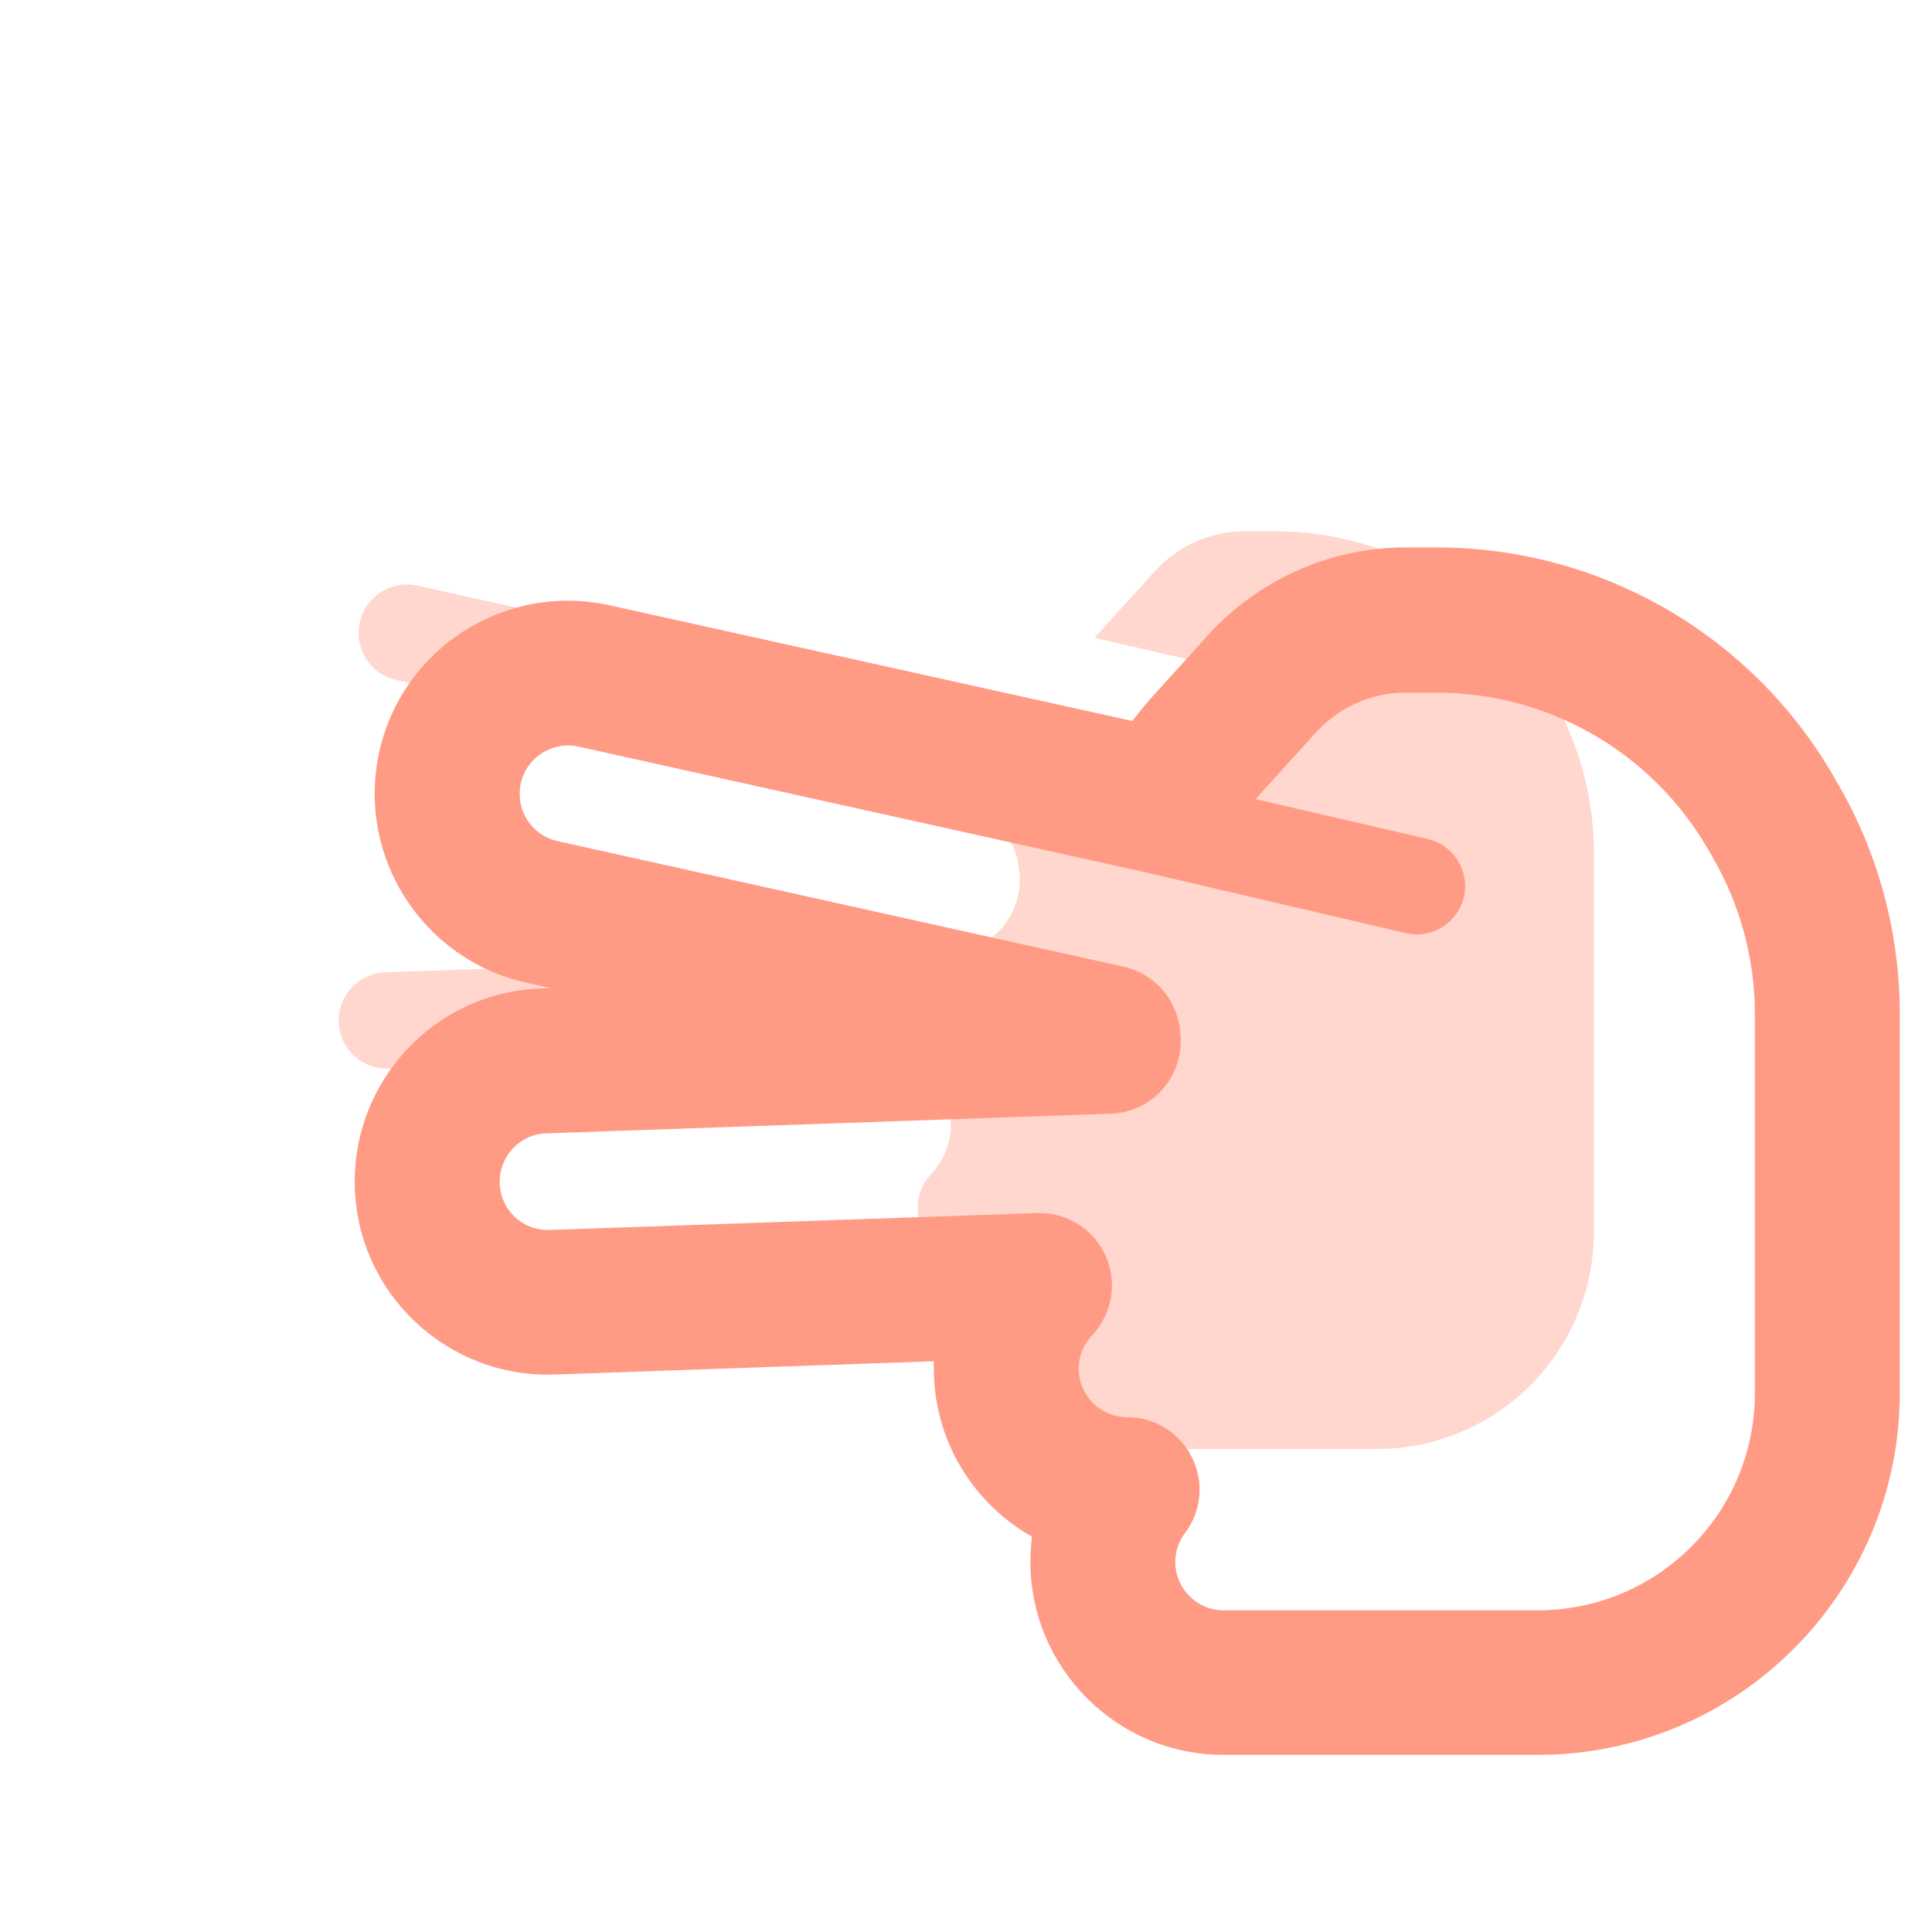 <svg width="24" height="24" viewBox="0 0 24 24" fill="none" xmlns="http://www.w3.org/2000/svg">
    <path opacity="0.4"
        d="M4.207 12.697C4.219 13.027 4.496 13.286 4.826 13.275L10.882 13.065C11.25 13.053 11.584 13.263 11.734 13.597C11.884 13.931 11.816 14.321 11.565 14.587C11.46 14.696 11.4 14.838 11.4 15C11.4 15.33 11.67 15.6 12 15.6C12.341 15.6 12.652 15.791 12.806 16.098C12.96 16.406 12.926 16.77 12.72 17.04C12.645 17.141 12.6 17.265 12.6 17.4C12.6 17.73 12.87 18 13.2 18H17.1C18.592 18 19.8 16.792 19.8 15.3V10.597C19.8 9.907 19.616 9.228 19.267 8.632L19.211 8.535C18.514 7.335 17.231 6.6 15.844 6.6H15.461C15.037 6.6 14.636 6.78 14.351 7.091L13.661 7.852C13.639 7.875 13.62 7.901 13.597 7.923L15.735 8.418C16.057 8.493 16.26 8.816 16.185 9.138C16.11 9.461 15.787 9.663 15.465 9.588L12.255 8.842L5.186 7.275C4.864 7.203 4.541 7.406 4.47 7.732C4.399 8.058 4.601 8.377 4.927 8.448L11.959 10.008C12.341 10.095 12.626 10.417 12.66 10.811L12.664 10.848C12.686 11.096 12.607 11.34 12.446 11.527C12.285 11.715 12.049 11.823 11.801 11.835L4.785 12.078C4.455 12.09 4.196 12.367 4.207 12.701V12.697Z"
        fill="#FF9B85" />
    <g filter="url(#filter0_d_832_7417)">
        <path
            d="M2.408 12.761C2.363 11.437 3.398 10.324 4.721 10.279L4.845 10.275L4.538 10.207C3.244 9.919 2.426 8.636 2.711 7.342C2.996 6.049 4.283 5.231 5.576 5.52L12.064 6.956C12.15 6.847 12.236 6.742 12.33 6.637L13.02 5.876C13.646 5.194 14.531 4.8 15.461 4.8H15.844C17.873 4.8 19.748 5.876 20.768 7.627L20.824 7.725C20.048 8.179 20.048 8.179 20.824 7.725C21.334 8.595 21.6 9.589 21.6 10.597V15.3C21.6 17.786 19.586 19.8 17.1 19.8H13.2C11.876 19.8 10.8 18.724 10.8 17.4C10.8 17.295 10.808 17.19 10.819 17.089C10.091 16.676 9.6 15.896 9.6 15C9.6 14.97 9.6 14.94 9.6 14.91L4.89 15.075C3.566 15.12 2.453 14.085 2.408 12.761ZM4.785 12.079C4.455 12.09 4.196 12.367 4.208 12.701C4.219 13.035 4.496 13.29 4.826 13.279L10.883 13.069C11.25 13.057 11.584 13.267 11.734 13.601C11.884 13.935 11.816 14.325 11.565 14.591C11.46 14.7 11.4 14.842 11.4 15.004C11.4 15.334 11.67 15.604 12 15.604C12.341 15.604 12.653 15.795 12.806 16.102C12.96 16.41 12.926 16.774 12.72 17.044C12.645 17.145 12.6 17.269 12.6 17.404C12.6 17.734 12.87 18.004 13.2 18.004H17.1C18.593 18.004 19.8 16.796 19.8 15.304V10.601C19.8 9.911 19.616 9.232 19.268 8.636L19.211 8.539C18.514 7.339 17.231 6.604 15.844 6.604H15.461C15.038 6.604 14.636 6.784 14.351 7.095L13.661 7.856C13.639 7.879 13.62 7.905 13.598 7.927L15.735 8.422C16.058 8.497 16.26 8.82 16.185 9.142C16.11 9.465 15.788 9.667 15.465 9.592L12.255 8.842L5.186 7.275C4.864 7.204 4.541 7.406 4.47 7.732C4.399 8.059 4.601 8.377 4.928 8.449L11.959 10.009C12.341 10.095 12.626 10.417 12.66 10.811L12.664 10.849C12.686 11.096 12.608 11.34 12.446 11.527C12.285 11.715 12.049 11.824 11.801 11.835L4.785 12.079Z"
            fill="#FF9B85" />
    </g>
    <defs>
        <filter id="filter0_d_832_7417" x="2.406" y="4.8" width="21.194" height="17" filterUnits="userSpaceOnUse"
            color-interpolation-filters="sRGB">
            <feFlood flood-opacity="0" result="BackgroundImageFix" />
            <feColorMatrix in="SourceAlpha" type="matrix" values="0 0 0 0 0 0 0 0 0 0 0 0 0 0 0 0 0 0 127 0"
                result="hardAlpha" />
            <feOffset dx="2" dy="2" />
            <feComposite in2="hardAlpha" operator="out" />
            <feColorMatrix type="matrix" values="0 0 0 0 0 0 0 0 0 0 0 0 0 0 0 0 0 0 0.24 0" />
            <feBlend mode="normal" in2="BackgroundImageFix" result="effect1_dropShadow_832_7417" />
            <feBlend mode="normal" in="SourceGraphic" in2="effect1_dropShadow_832_7417" result="shape" />
        </filter>
    </defs>
</svg>